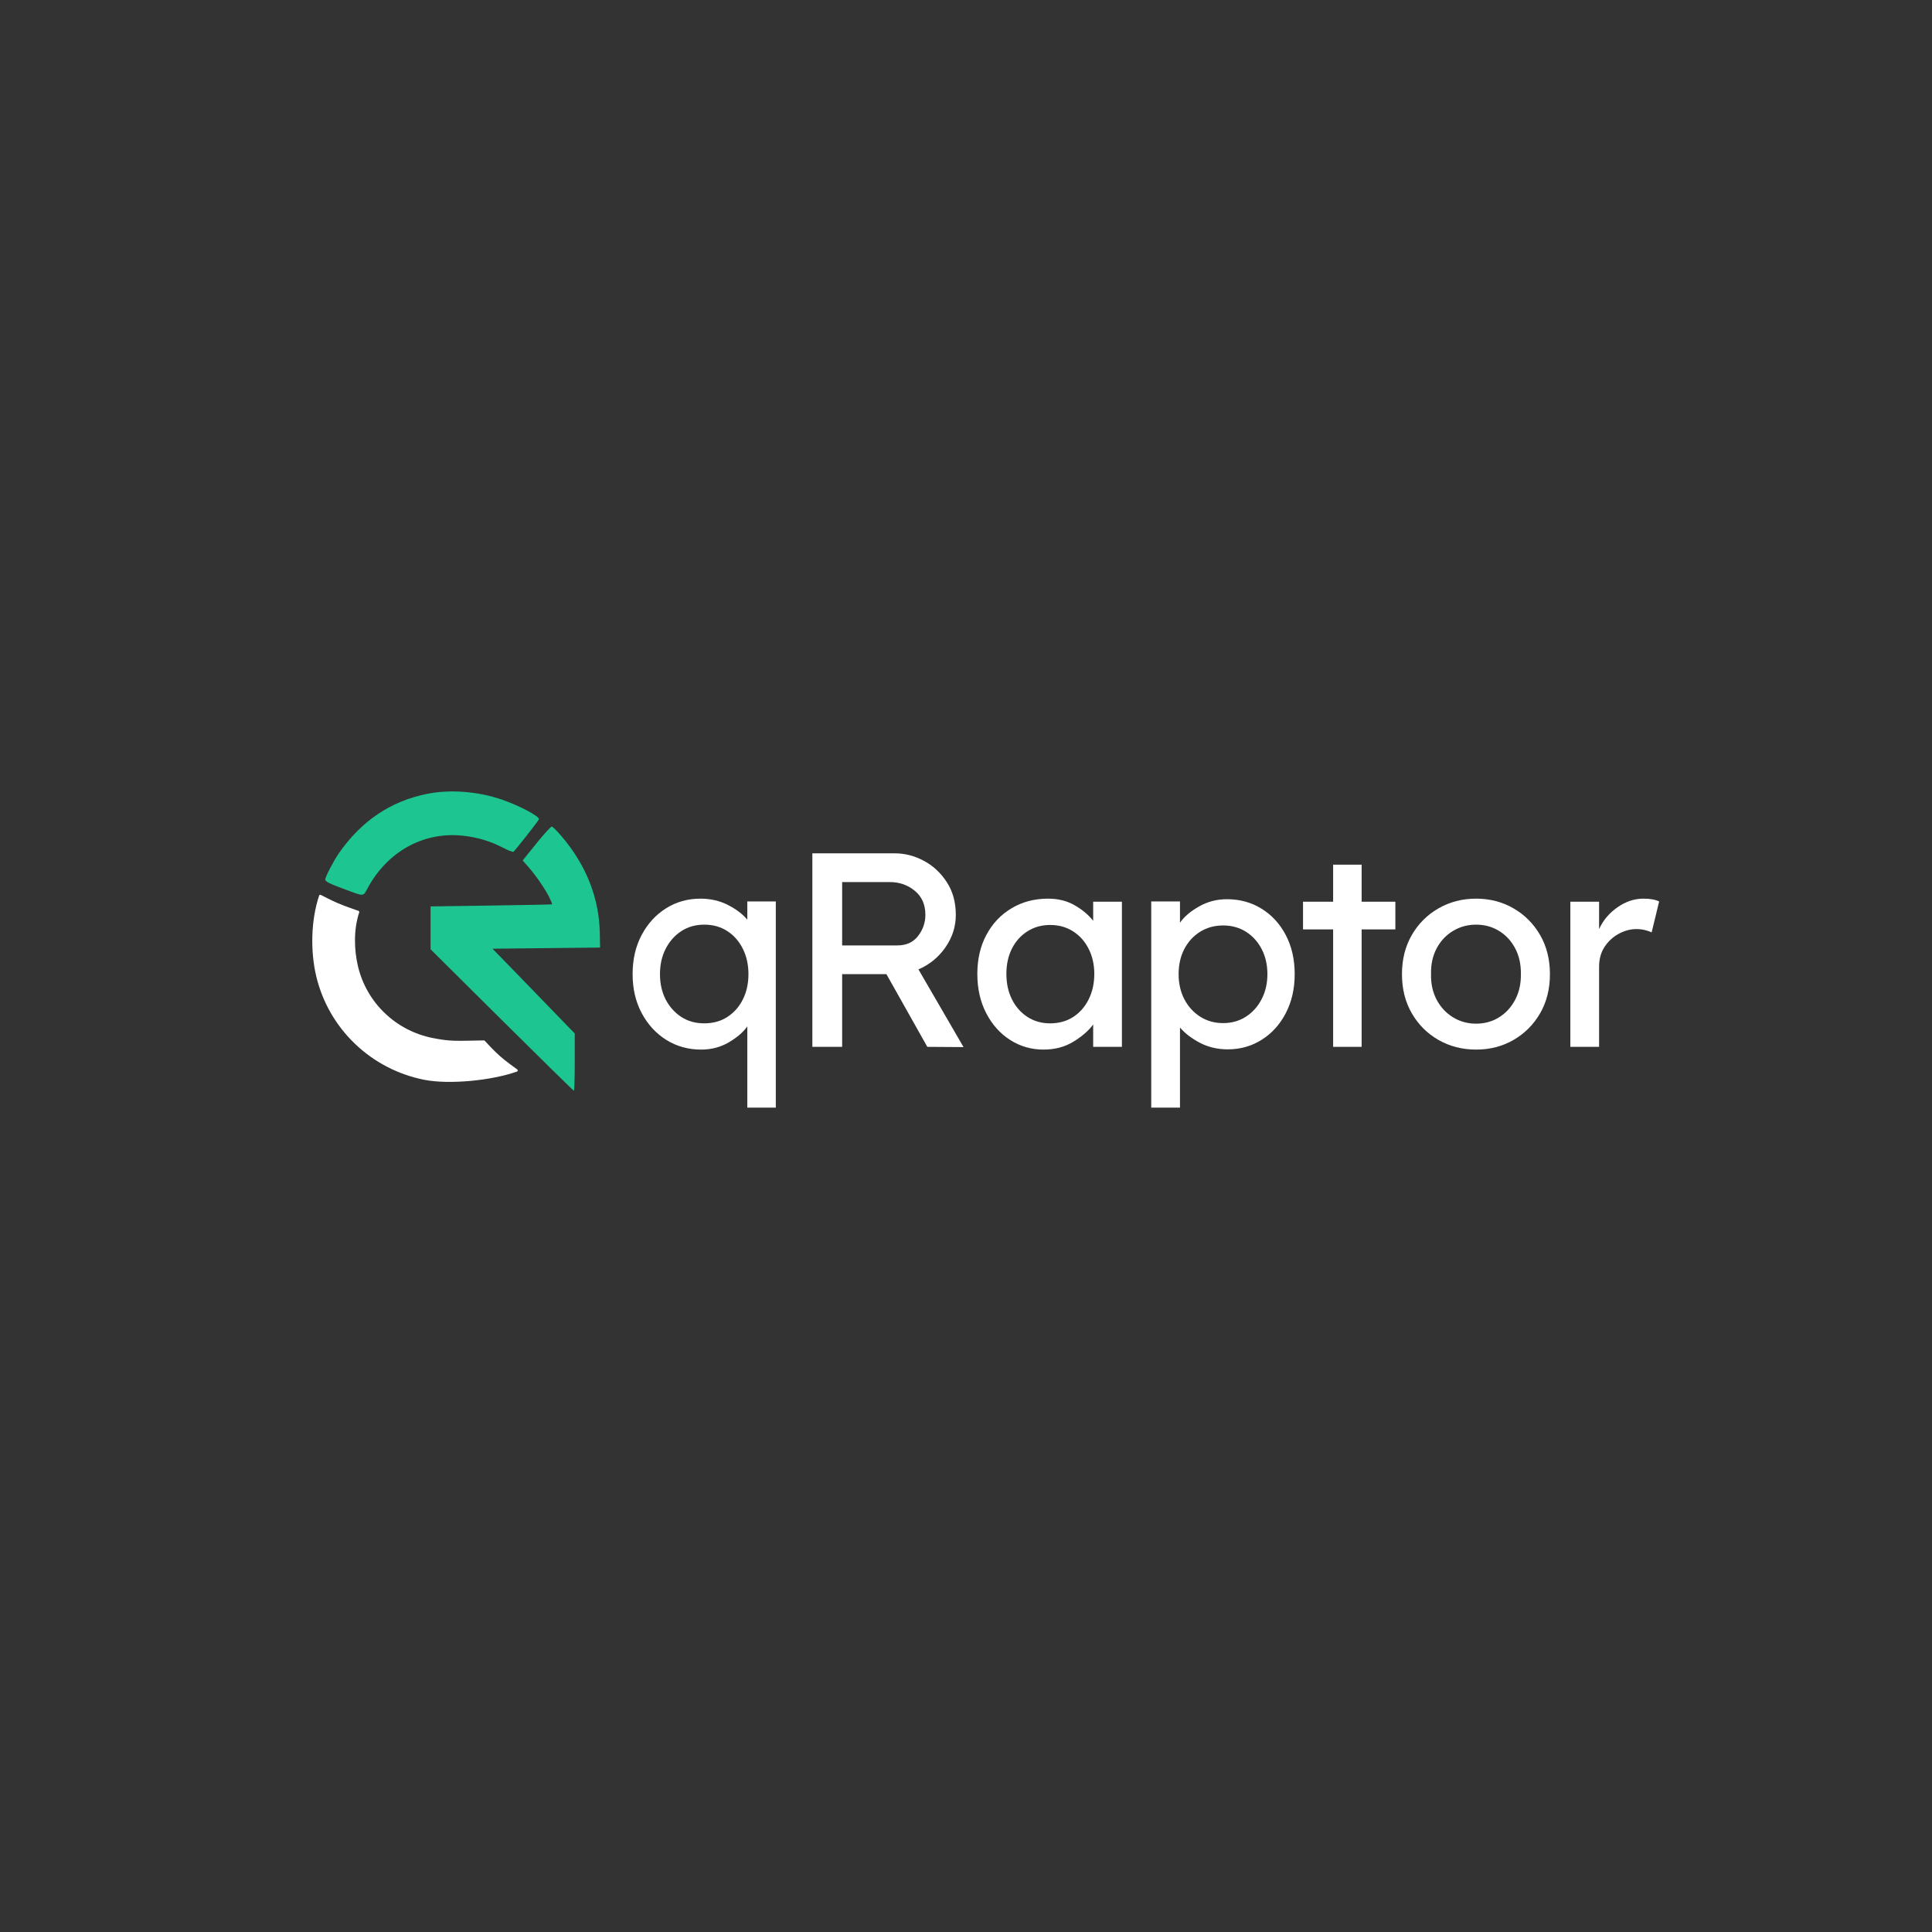 <svg xmlns="http://www.w3.org/2000/svg" xmlns:xlink="http://www.w3.org/1999/xlink" width="500" zoomAndPan="magnify" viewBox="0 0 375 375" height="500" preserveAspectRatio="xMidYMid meet" version="1.2"><rect x="0" y="0" width="375" height="375" fill="#333333" stroke="none"/><defs/><g id="e009ef709f"><path style=" stroke:none;fill-rule:evenodd;fill:#1dc690;fill-opacity:1;" d="M 82.887 154.09 C 75.789 155.531 70.176 159.312 65.762 165.629 C 64.789 167.02 63.125 170.234 63.125 170.723 C 63.125 171.109 63.953 171.52 67.078 172.672 C 70.73 174.023 70.461 174.039 71.34 172.414 C 75.242 165.199 82.309 161.34 89.996 162.227 C 92.773 162.547 95.199 163.281 97.66 164.555 C 98.633 165.059 99.531 165.406 99.652 165.332 C 99.945 165.152 104.453 159.406 104.598 159.027 C 104.801 158.5 100.984 156.453 97.555 155.25 C 92.879 153.613 87.379 153.176 82.887 154.09 Z M 82.887 154.09 "/><path style=" stroke:none;fill-rule:evenodd;fill:#1dc690;fill-opacity:1;" d="M 104.547 163.184 C 103.316 164.691 102.117 166.172 101.883 166.477 L 101.461 167.027 L 102.57 168.289 C 104.027 169.941 105.926 172.711 106.656 174.242 C 106.977 174.914 107.211 175.496 107.172 175.531 C 107.137 175.566 101.887 175.668 95.508 175.762 L 83.91 175.93 L 83.574 175.93 C 83.574 176.531 83.574 178.719 83.574 180.684 L 83.574 184.258 L 97.395 197.98 C 104.996 205.527 111.293 211.707 111.387 211.707 C 111.484 211.707 111.559 209.207 111.559 206.152 L 111.559 200.602 L 108.199 197.137 C 106.352 195.23 103.852 192.652 102.648 191.402 C 101.441 190.156 99.359 188.012 98.023 186.641 L 95.594 184.145 L 106.031 184.031 L 116.473 183.918 L 116.426 181.195 C 116.305 174.316 113.801 167.949 108.992 162.309 C 108.117 161.281 107.262 160.438 107.094 160.438 C 106.926 160.438 105.781 161.672 104.547 163.184 Z M 104.547 163.184 "/><path style=" stroke:none;fill-rule:nonzero;fill:#ffffff;fill-opacity:1;" d="M 100.406 207.59 C 100.555 207.695 100.527 207.922 100.355 207.984 C 95.492 209.727 87.18 210.559 82.277 209.574 C 77.234 208.562 72.59 206.141 68.891 202.594 C 65.191 199.047 62.59 194.523 61.398 189.555 C 60.223 184.676 60.34 178.617 61.945 173.832 C 61.988 173.699 62.141 173.641 62.266 173.703 C 62.844 174.004 64.375 174.785 65.523 175.285 C 66.844 175.855 68.91 176.57 69.582 176.797 C 69.699 176.84 69.762 176.969 69.723 177.09 C 68.637 180.375 68.695 184.277 69.5 187.633 C 70.328 191.062 72.125 194.188 74.68 196.641 C 77.234 199.09 80.445 200.766 83.926 201.465 C 87.387 202.156 88.402 202.051 93.906 201.941 C 93.973 201.938 94.039 201.965 94.082 202.012 C 94.418 202.379 95.906 203.988 97.055 205 C 98.078 205.906 99.703 207.086 100.406 207.59 Z M 100.406 207.59 "/><g style="fill:#ffffff;fill-opacity:1;"><g transform="translate(120.647, 203.193)"><path style="stroke:none" d="M 29.938 -28.219 L 29.938 11.797 L 24.406 11.797 L 24.406 -3.969 C 23.582 -2.82 22.375 -1.785 20.781 -0.859 C 19.195 0.066 17.422 0.531 15.453 0.531 C 12.953 0.531 10.695 -0.094 8.688 -1.344 C 6.688 -2.594 5.094 -4.328 3.906 -6.547 C 2.727 -8.766 2.141 -11.285 2.141 -14.109 C 2.141 -16.973 2.723 -19.504 3.891 -21.703 C 5.055 -23.898 6.629 -25.625 8.609 -26.875 C 10.598 -28.133 12.828 -28.766 15.297 -28.766 C 17.266 -28.766 19.039 -28.359 20.625 -27.547 C 22.219 -26.742 23.477 -25.789 24.406 -24.688 L 24.406 -28.219 Z M 16.047 -4.562 C 17.766 -4.562 19.266 -4.977 20.547 -5.812 C 21.836 -6.656 22.836 -7.789 23.547 -9.219 C 24.266 -10.656 24.625 -12.285 24.625 -14.109 C 24.625 -15.93 24.266 -17.566 23.547 -19.016 C 22.836 -20.461 21.836 -21.609 20.547 -22.453 C 19.266 -23.297 17.766 -23.719 16.047 -23.719 C 14.359 -23.719 12.867 -23.297 11.578 -22.453 C 10.297 -21.609 9.285 -20.461 8.547 -19.016 C 7.816 -17.566 7.453 -15.93 7.453 -14.109 C 7.453 -12.285 7.816 -10.656 8.547 -9.219 C 9.285 -7.789 10.297 -6.656 11.578 -5.812 C 12.867 -4.977 14.359 -4.562 16.047 -4.562 Z M 16.047 -4.562 "/></g></g><g style="fill:#ffffff;fill-opacity:1;"><g transform="translate(152.413, 203.193)"><path style="stroke:none" d="M 33.109 -25.594 C 33.109 -23.344 32.438 -21.25 31.094 -19.312 C 29.75 -17.383 28.004 -15.957 25.859 -15.031 L 34.609 0.047 L 27.578 0 L 19.641 -14.109 L 11.047 -14.109 L 11.047 0 L 5.266 0 L 5.266 -37.562 L 21.25 -37.562 C 23.219 -37.562 25.102 -37.078 26.906 -36.109 C 28.719 -35.141 30.203 -33.758 31.359 -31.969 C 32.523 -30.188 33.109 -28.062 33.109 -25.594 Z M 20.281 -31.984 L 11.047 -31.984 L 11.047 -19.688 L 21.781 -19.688 C 23.5 -19.688 24.832 -20.297 25.781 -21.516 C 26.727 -22.734 27.203 -24.109 27.203 -25.641 C 27.203 -27.609 26.52 -29.156 25.156 -30.281 C 23.801 -31.414 22.176 -31.984 20.281 -31.984 Z M 20.281 -31.984 "/></g></g><g style="fill:#ffffff;fill-opacity:1;"><g transform="translate(187.668, 203.193)"><path style="stroke:none" d="M 30.094 -28.172 L 30.094 0 L 24.516 0 L 24.516 -4.344 C 23.66 -3.164 22.391 -2.055 20.703 -1.016 C 19.023 0.016 17.078 0.531 14.859 0.531 C 12.504 0.531 10.348 -0.094 8.391 -1.344 C 6.441 -2.594 4.895 -4.328 3.75 -6.547 C 2.602 -8.766 2.031 -11.305 2.031 -14.172 C 2.031 -17.023 2.617 -19.551 3.797 -21.75 C 4.984 -23.957 6.613 -25.676 8.688 -26.906 C 10.758 -28.145 13.125 -28.766 15.781 -28.766 C 17.738 -28.766 19.457 -28.332 20.938 -27.469 C 22.426 -26.613 23.617 -25.613 24.516 -24.469 L 24.516 -28.172 Z M 16.156 -4.562 C 17.863 -4.562 19.363 -4.977 20.656 -5.812 C 21.945 -6.656 22.945 -7.801 23.656 -9.25 C 24.375 -10.695 24.734 -12.336 24.734 -14.172 C 24.734 -15.953 24.375 -17.555 23.656 -18.984 C 22.945 -20.422 21.945 -21.555 20.656 -22.391 C 19.363 -23.234 17.863 -23.656 16.156 -23.656 C 14.508 -23.656 13.039 -23.242 11.75 -22.422 C 10.457 -21.598 9.453 -20.473 8.734 -19.047 C 8.023 -17.617 7.672 -15.992 7.672 -14.172 C 7.672 -12.336 8.023 -10.695 8.734 -9.25 C 9.453 -7.801 10.457 -6.656 11.75 -5.812 C 13.039 -4.977 14.508 -4.562 16.156 -4.562 Z M 16.156 -4.562 "/></g></g><g style="fill:#ffffff;fill-opacity:1;"><g transform="translate(219.596, 203.193)"><path style="stroke:none" d="M 18.562 -28.656 C 21.07 -28.656 23.316 -28.035 25.297 -26.797 C 27.285 -25.566 28.848 -23.859 29.984 -21.672 C 31.129 -19.492 31.703 -16.973 31.703 -14.109 C 31.703 -11.285 31.129 -8.77 29.984 -6.562 C 28.848 -4.363 27.297 -2.641 25.328 -1.391 C 23.359 -0.141 21.156 0.484 18.719 0.484 C 16.719 0.484 14.906 0.055 13.281 -0.797 C 11.656 -1.66 10.375 -2.645 9.438 -3.75 L 9.438 11.797 L 3.859 11.797 L 3.859 -28.219 L 9.438 -28.219 L 9.438 -24.094 C 10.258 -25.27 11.492 -26.32 13.141 -27.25 C 14.785 -28.188 16.594 -28.656 18.562 -28.656 Z M 17.812 -23.562 C 16.133 -23.562 14.641 -23.148 13.328 -22.328 C 12.023 -21.504 11.004 -20.383 10.266 -18.969 C 9.535 -17.551 9.172 -15.93 9.172 -14.109 C 9.172 -12.316 9.535 -10.707 10.266 -9.281 C 11.004 -7.852 12.023 -6.719 13.328 -5.875 C 14.641 -5.031 16.133 -4.609 17.812 -4.609 C 19.488 -4.609 20.973 -5.031 22.266 -5.875 C 23.555 -6.719 24.566 -7.852 25.297 -9.281 C 26.035 -10.707 26.406 -12.316 26.406 -14.109 C 26.406 -15.93 26.035 -17.551 25.297 -18.969 C 24.566 -20.383 23.555 -21.504 22.266 -22.328 C 20.973 -23.148 19.488 -23.562 17.812 -23.562 Z M 17.812 -23.562 "/></g></g><g style="fill:#ffffff;fill-opacity:1;"><g transform="translate(251.416, 203.193)"><path style="stroke:none" d="M 12.875 0 L 7.344 0 L 7.344 -22.797 L 1.5 -22.797 L 1.5 -28.172 L 7.344 -28.172 L 7.344 -35.359 L 12.875 -35.359 L 12.875 -28.172 L 19.422 -28.172 L 19.422 -22.797 L 12.875 -22.797 Z M 12.875 0 "/></g></g><g style="fill:#ffffff;fill-opacity:1;"><g transform="translate(269.982, 203.193)"><path style="stroke:none" d="M 30.859 -14.109 C 30.859 -11.242 30.223 -8.711 28.953 -6.516 C 27.68 -4.316 25.961 -2.594 23.797 -1.344 C 21.629 -0.094 19.207 0.531 16.531 0.531 C 13.844 0.531 11.406 -0.094 9.219 -1.344 C 7.039 -2.594 5.316 -4.316 4.047 -6.516 C 2.773 -8.711 2.141 -11.242 2.141 -14.109 C 2.141 -16.973 2.773 -19.504 4.047 -21.703 C 5.316 -23.898 7.039 -25.625 9.219 -26.875 C 11.406 -28.133 13.844 -28.766 16.531 -28.766 C 19.207 -28.766 21.629 -28.133 23.797 -26.875 C 25.961 -25.625 27.68 -23.898 28.953 -21.703 C 30.223 -19.504 30.859 -16.973 30.859 -14.109 Z M 25.219 -14.109 C 25.25 -16.004 24.879 -17.676 24.109 -19.125 C 23.348 -20.57 22.305 -21.695 20.984 -22.5 C 19.66 -23.312 18.176 -23.719 16.531 -23.719 C 14.883 -23.719 13.391 -23.312 12.047 -22.5 C 10.703 -21.695 9.645 -20.57 8.875 -19.125 C 8.102 -17.676 7.738 -16.004 7.781 -14.109 C 7.738 -12.254 8.102 -10.598 8.875 -9.141 C 9.645 -7.691 10.703 -6.555 12.047 -5.734 C 13.391 -4.91 14.883 -4.5 16.531 -4.5 C 18.176 -4.5 19.66 -4.91 20.984 -5.734 C 22.305 -6.555 23.348 -7.691 24.109 -9.141 C 24.879 -10.598 25.25 -12.254 25.219 -14.109 Z M 25.219 -14.109 "/></g></g><g style="fill:#ffffff;fill-opacity:1;"><g transform="translate(300.944, 203.193)"><path style="stroke:none" d="M 19.641 -22.219 C 19.285 -22.395 18.848 -22.547 18.328 -22.672 C 17.805 -22.797 17.258 -22.859 16.688 -22.859 C 15.539 -22.859 14.41 -22.562 13.297 -21.969 C 12.191 -21.383 11.27 -20.547 10.531 -19.453 C 9.801 -18.359 9.438 -17.062 9.438 -15.562 L 9.438 0 L 3.859 0 L 3.859 -28.172 L 9.438 -28.172 L 9.438 -22.859 C 10.227 -24.578 11.422 -25.988 13.016 -27.094 C 14.609 -28.207 16.281 -28.766 18.031 -28.766 C 19.352 -28.766 20.375 -28.582 21.094 -28.219 Z M 19.641 -22.219 "/></g></g></g></svg>